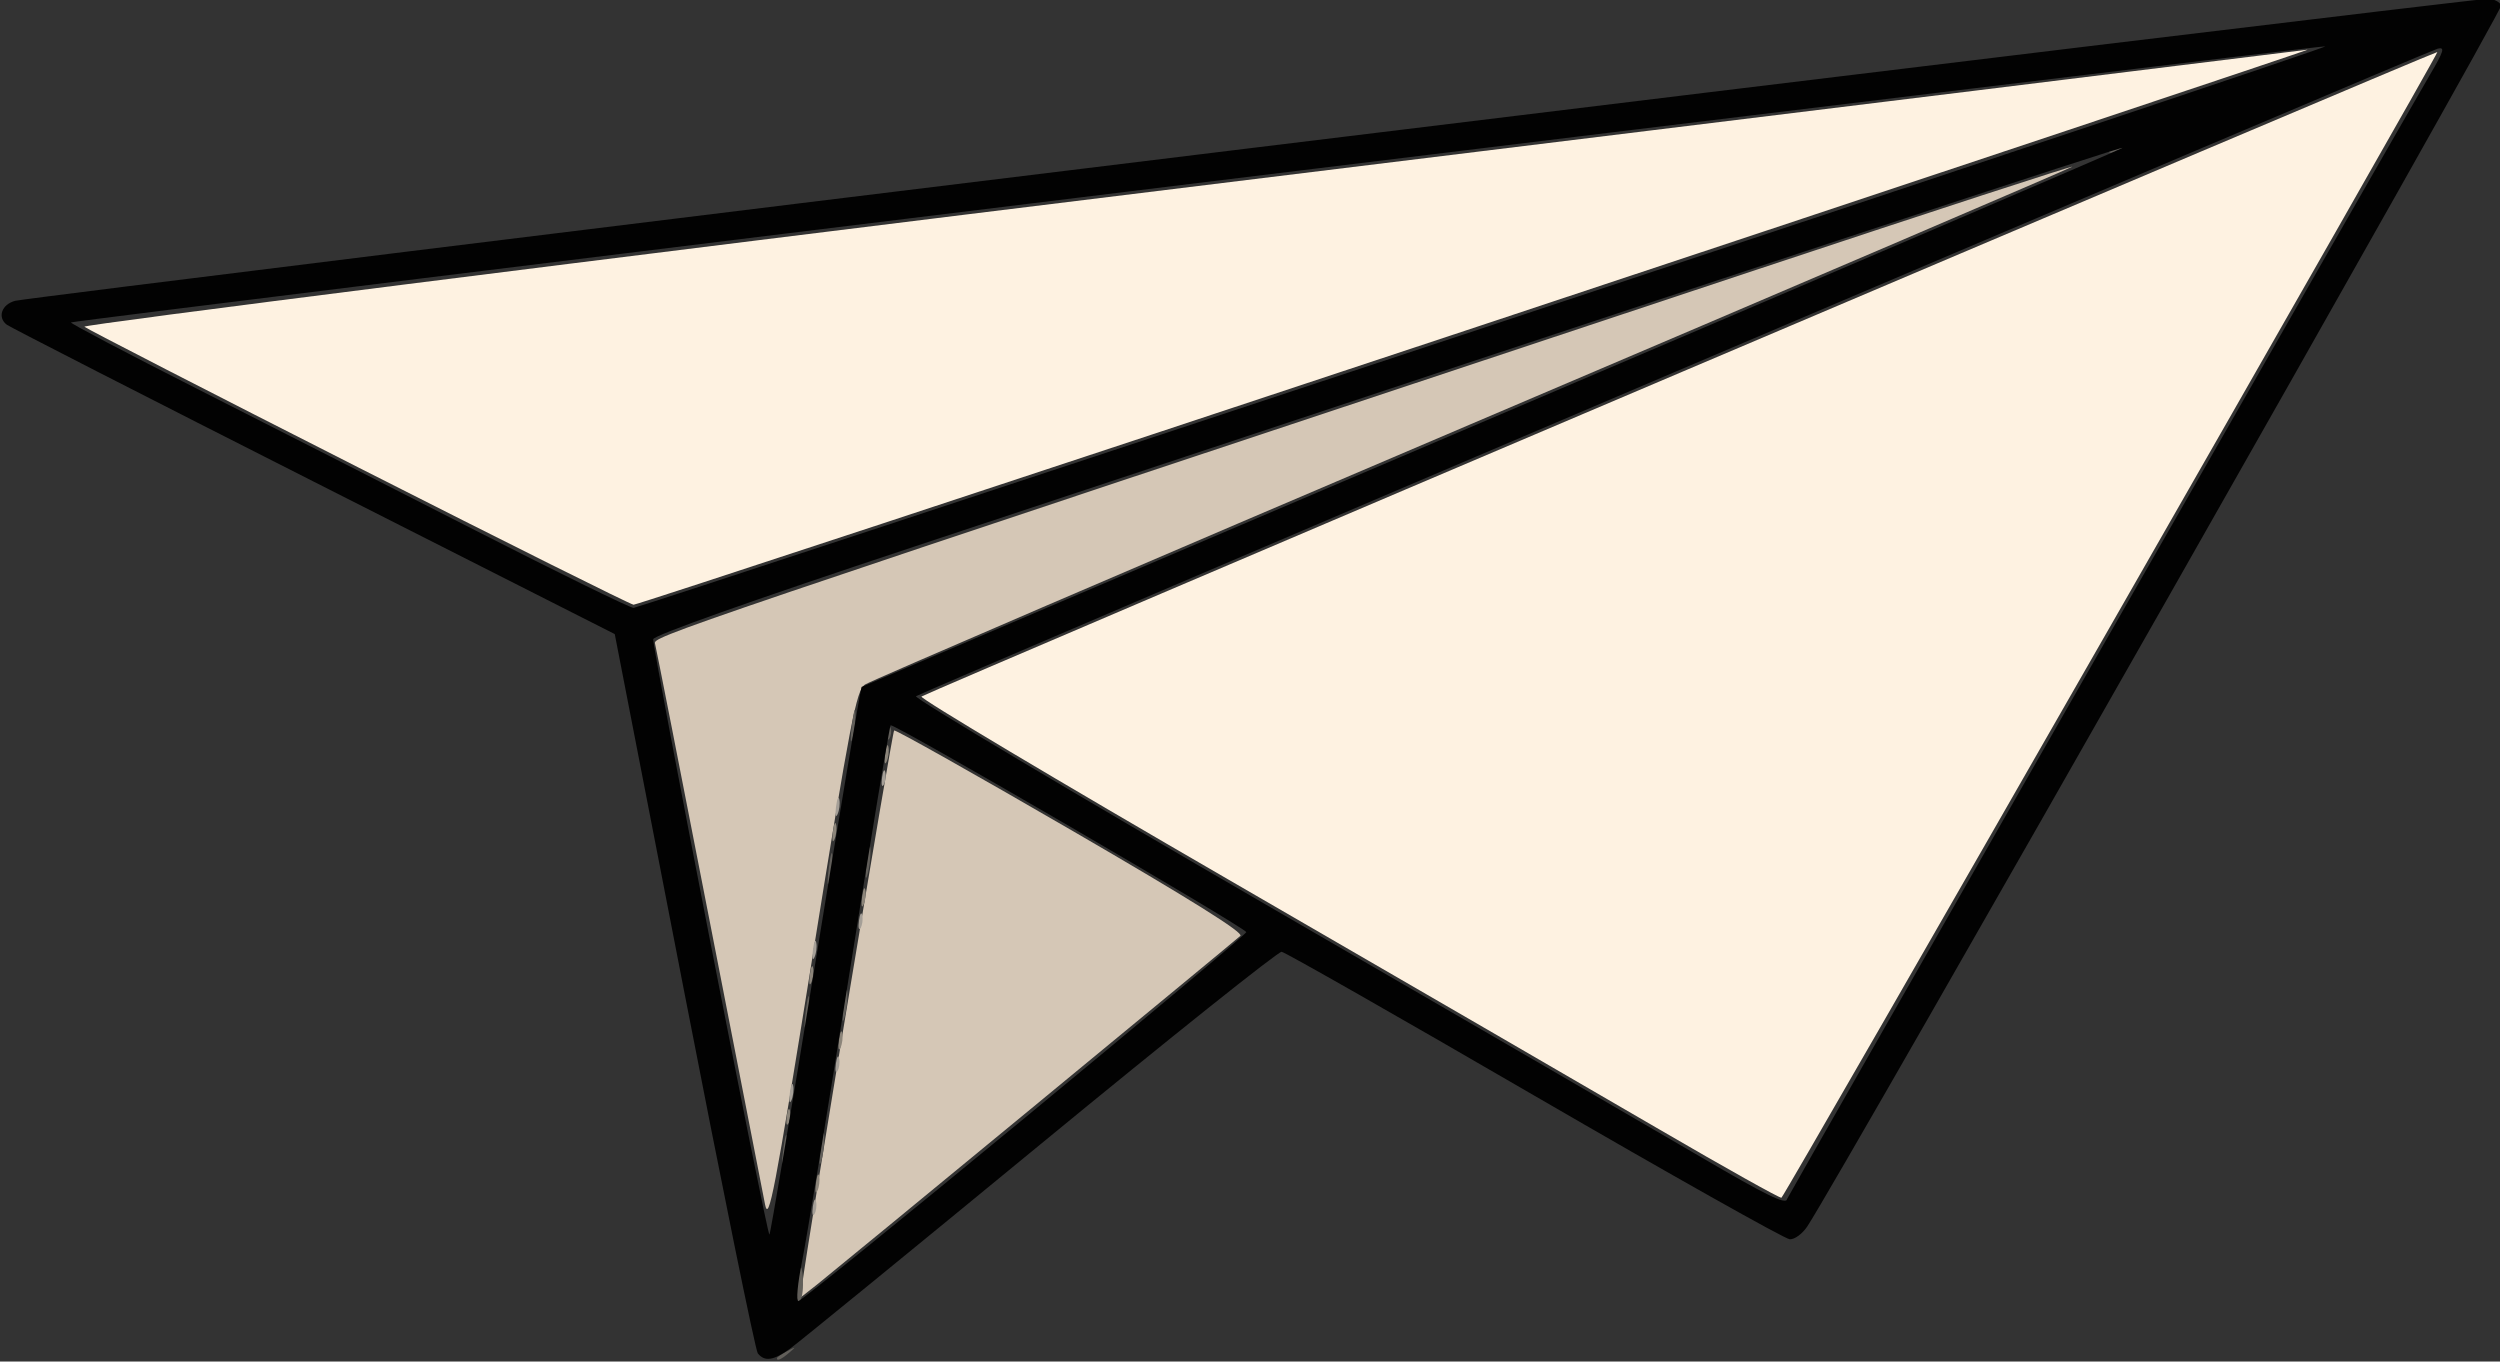 <?xml version="1.0" encoding="UTF-8" standalone="no"?>
<!-- Created with Inkscape (http://www.inkscape.org/) -->

<svg
   width="132.438mm"
   height="72.127mm"
   viewBox="0 0 132.438 72.127"
   version="1.1"
   id="svg1"
   xml:space="preserve"
   inkscape:version="1.4.2 (f4327f4, 2025-05-13)"
   sodipodi:docname="plane-flight-1.svg"
   xmlns:inkscape="http://www.inkscape.org/namespaces/inkscape"
   xmlns:sodipodi="http://sodipodi.sourceforge.net/DTD/sodipodi-0.dtd"
   xmlns="http://www.w3.org/2000/svg"
   xmlns:svg="http://www.w3.org/2000/svg"><rect x="0" y="0" width="132.438" height="72.127" fill="#333333" stroke="none"/><sodipodi:namedview
     id="namedview1"
     pagecolor="#505050"
     bordercolor="#eeeeee"
     borderopacity="1"
     inkscape:showpageshadow="0"
     inkscape:pageopacity="0"
     inkscape:pagecheckerboard="true"
     inkscape:deskcolor="#505050"
     inkscape:document-units="mm"
     inkscape:zoom="0.34119669"
     inkscape:cx="-370.75389"
     inkscape:cy="199.29853"
     inkscape:window-width="1920"
     inkscape:window-height="1010"
     inkscape:window-x="-6"
     inkscape:window-y="-6"
     inkscape:window-maximized="1"
     inkscape:current-layer="layer1"
     showguides="true" /><defs
     id="defs1"><inkscape:path-effect
       effect="perspective-envelope"
       up_left_point="-417.841,59.695"
       up_right_point="-293.689,59.695"
       down_left_point="-417.841,143.632"
       down_right_point="-293.689,143.632"
       id="path-effect58"
       is_visible="true"
       lpeversion="1"
       deform_type="envelope_deformation"
       horizontal_mirror="false"
       vertical_mirror="false"
       overflow_perspective="false" /><inkscape:path-effect
       effect="perspective-envelope"
       up_left_point="-417.094,9.791"
       up_right_point="-233.322,-0.191"
       down_left_point="-417.094,189.909"
       down_right_point="-233.322,199.891"
       id="path-effect53"
       is_visible="true"
       lpeversion="1"
       deform_type="envelope_deformation"
       horizontal_mirror="true"
       vertical_mirror="false"
       overflow_perspective="false" /><inkscape:path-effect
       effect="perspective-envelope"
       up_left_point="-432.294,-120.699"
       up_right_point="-262.874,-120.699"
       down_left_point="-432.294,120.699"
       down_right_point="-262.874,120.699"
       id="path-effect25"
       is_visible="true"
       lpeversion="1"
       deform_type="envelope_deformation"
       horizontal_mirror="true"
       vertical_mirror="false"
       overflow_perspective="false" /><inkscape:path-effect
       effect="perspective-envelope"
       up_left_point="45.21,90.44"
       up_right_point="136.059,91.082"
       down_left_point="45.21,180.889"
       down_right_point="136.059,180.247"
       id="path-effect10"
       is_visible="true"
       lpeversion="1"
       deform_type="envelope_deformation"
       horizontal_mirror="true"
       vertical_mirror="false"
       overflow_perspective="false" /><inkscape:path-effect
       effect="perspective-envelope"
       up_left_point="45.21,90.44"
       up_right_point="136.059,91.082"
       down_left_point="45.21,180.889"
       down_right_point="136.059,180.247"
       id="path-effect8"
       is_visible="true"
       lpeversion="1"
       deform_type="envelope_deformation"
       horizontal_mirror="true"
       vertical_mirror="false"
       overflow_perspective="false" /><inkscape:path-effect
       effect="perspective-envelope"
       up_left_point="0.749,4.566"
       up_right_point="123.713,4.566"
       down_left_point="0.749,94.372"
       down_right_point="123.713,94.372"
       id="path-effect6"
       is_visible="true"
       lpeversion="1"
       deform_type="envelope_deformation"
       horizontal_mirror="true"
       vertical_mirror="false"
       overflow_perspective="false" /><inkscape:path-effect
       effect="perspective-envelope"
       up_left_point="9.236,161.907"
       up_right_point="128.655,161.907"
       down_left_point="9.236,268.042"
       down_right_point="128.655,268.042"
       id="path-effect5"
       is_visible="true"
       lpeversion="1"
       deform_type="envelope_deformation"
       horizontal_mirror="true"
       vertical_mirror="false"
       overflow_perspective="false" /><inkscape:path-effect
       effect="perspective-envelope"
       up_left_point="6.845,214.758"
       up_right_point="115.444,152.666"
       down_left_point="20.781,256.858"
       down_right_point="143.398,239.812"
       id="path-effect4"
       is_visible="true"
       lpeversion="1"
       deform_type="envelope_deformation"
       horizontal_mirror="false"
       vertical_mirror="false"
       overflow_perspective="false" /><inkscape:path-effect
       effect="perspective-envelope"
       up_left_point="5.794,86.056"
       up_right_point="88.149,70.125"
       down_left_point="5.794,185.273"
       down_right_point="88.149,201.204"
       id="path-effect1"
       is_visible="true"
       lpeversion="1"
       deform_type="envelope_deformation"
       horizontal_mirror="true"
       vertical_mirror="false"
       overflow_perspective="false" /></defs><g
     inkscape:label="Layer 1"
     inkscape:groupmode="layer"
     id="layer1"
     transform="translate(-49.445,-89.843)"><g
       id="g25"
       transform="matrix(1.064,-0.013,-0.018,0.846,495.511,35.448)"
       style="display:inline"><path
         style="fill:#fef2e1"
         d="m -334.397,129.898 c -3.304,-2.441 -13.083,-9.633 -21.73,-15.982 -8.647,-6.349 -15.622,-11.621 -15.5,-11.715 0.44,-0.34 74.761,-39.29 74.811,-39.207 0.066,0.11 -31.288,71.147 -31.452,71.258 -0.067,0.046 -2.826,-1.914 -6.13,-4.355 z M -399.916,87.421 c -7.475,-4.832 -13.681,-8.892 -13.792,-9.023 -0.111,-0.131 24.598,-3.688 54.909,-7.905 30.311,-4.217 55.293,-7.703 55.516,-7.746 0.223,-0.043 -18.253,7.479 -41.056,16.715 -22.803,9.237 -41.579,16.783 -41.724,16.769 -0.145,-0.014 -6.379,-3.978 -13.854,-8.81 z"
         id="path31" /><path
         style="fill:#d5c7b6"
         d="m -376.952,139.019 c 0.253,-2.944 3.904,-34.631 4,-34.713 0.067,-0.057 4.08,2.811 8.917,6.372 6.037,4.444 8.716,6.563 8.543,6.757 -0.526,0.586 -19.931,20.744 -20.709,21.513 l -0.814,0.805 z m -1.928,-5.129 c -0.129,-0.732 -1.524,-8.848 -3.1,-18.035 -1.576,-9.187 -2.912,-16.909 -2.97,-17.16 -0.108,-0.471 -0.251,-0.412 54.56,-22.627 8.684,-3.519 15.66,-6.294 15.504,-6.166 -0.157,0.128 -13.516,7.18 -29.688,15.669 -16.172,8.49 -29.618,15.617 -29.881,15.838 -0.425,0.358 -0.682,2.237 -2.334,17.107 -1.639,14.749 -1.884,16.549 -2.091,15.374 z"
         id="path30" /><path
         style="fill:#a59f97"
         d="m -376.498,134.07 c 0.041,-0.435 0.112,-0.576 0.158,-0.314 0.046,0.262 0.012,0.618 -0.074,0.79 -0.087,0.173 -0.124,-0.042 -0.083,-0.476 z m -1.264,-7.138 c 0.042,-0.508 0.113,-0.711 0.158,-0.452 0.045,0.259 0.011,0.675 -0.075,0.923 -0.087,0.248 -0.124,0.036 -0.083,-0.471 z m 2.262,-1.806 c 0.041,-0.435 0.112,-0.576 0.158,-0.314 0.046,0.262 0.012,0.618 -0.074,0.79 -0.087,0.173 -0.124,-0.042 -0.083,-0.476 z m -1.264,-7.138 c 0.042,-0.508 0.113,-0.711 0.158,-0.452 0.045,0.259 0.012,0.675 -0.076,0.923 -0.087,0.248 -0.124,0.036 -0.083,-0.471 z m 2.262,-1.806 c 0.041,-0.435 0.112,-0.576 0.158,-0.314 0.046,0.262 0.012,0.618 -0.074,0.79 -0.087,0.173 -0.124,-0.042 -0.083,-0.476 z m -1.264,-7.138 c 0.042,-0.508 0.113,-0.711 0.158,-0.452 0.046,0.259 0.012,0.675 -0.076,0.923 -0.087,0.248 -0.124,0.036 -0.083,-0.471 z m 2.262,-1.806 c 0.041,-0.435 0.112,-0.576 0.158,-0.314 0.046,0.262 0.012,0.618 -0.074,0.79 -0.087,0.173 -0.124,-0.042 -0.083,-0.476 z"
         id="path29" /><path
         style="fill:#8c857a"
         d="m -376.37,132.62 c 0.042,-0.508 0.113,-0.711 0.158,-0.452 0.045,0.259 0.011,0.675 -0.075,0.923 -0.087,0.248 -0.124,0.036 -0.083,-0.471 z m -1.521,-4.239 c 0.041,-0.435 0.112,-0.576 0.158,-0.314 0.046,0.262 0.012,0.618 -0.074,0.79 -0.087,0.173 -0.124,-0.042 -0.083,-0.476 z m 2.519,-4.705 c 0.042,-0.508 0.113,-0.711 0.158,-0.452 0.045,0.259 0.012,0.675 -0.075,0.923 -0.087,0.248 -0.124,0.036 -0.083,-0.471 z m -1.522,-4.107 c 0.042,-0.508 0.113,-0.711 0.158,-0.452 0.045,0.259 0.011,0.675 -0.076,0.923 -0.087,0.248 -0.124,0.036 -0.083,-0.471 z m 2.52,-4.838 c 0.042,-0.508 0.113,-0.711 0.158,-0.452 0.046,0.259 0.012,0.675 -0.076,0.923 -0.087,0.248 -0.124,0.036 -0.083,-0.471 z m -1.522,-4.107 c 0.042,-0.508 0.113,-0.711 0.158,-0.452 0.045,0.259 0.011,0.675 -0.076,0.923 -0.087,0.248 -0.124,0.036 -0.083,-0.471 z m 2.52,-4.838 c 0.042,-0.508 0.113,-0.711 0.158,-0.452 0.045,0.259 0.011,0.675 -0.075,0.923 -0.087,0.248 -0.124,0.036 -0.083,-0.471 z"
         id="path28" /><path
         style="fill:#625f5a"
         d="m -378.121,143.526 c 0.004,-0.055 0.229,-0.245 0.499,-0.424 0.445,-0.294 0.454,-0.284 0.091,0.108 -0.38,0.411 -0.608,0.533 -0.591,0.316 z m 0.908,-4.604 c 0.048,-0.58 0.133,-1.051 0.191,-1.046 0.057,0.005 0.111,0.487 0.118,1.072 0.008,0.585 -0.078,1.056 -0.191,1.046 -0.113,-0.009 -0.166,-0.491 -0.118,-1.072 z m -0.821,-8.429 c 0.073,-0.87 0.148,-1.19 0.168,-0.712 0.02,0.479 -0.04,1.191 -0.132,1.582 -0.093,0.391 -0.109,-3.9e-4 -0.036,-0.87 z m 1.867,-0.113 c 0.073,-0.87 0.148,-1.19 0.168,-0.712 0.02,0.479 -0.04,1.191 -0.132,1.582 -0.093,0.391 -0.109,-3.9e-4 -0.036,-0.87 z m -0.891,-8.568 c 0.073,-0.87 0.148,-1.19 0.168,-0.712 0.02,0.479 -0.04,1.191 -0.132,1.582 -0.093,0.391 -0.109,-3.9e-4 -0.036,-0.87 z m 1.889,-0.376 c 0.073,-0.87 0.148,-1.19 0.168,-0.712 0.02,0.479 -0.04,1.191 -0.132,1.582 -0.093,0.391 -0.109,-3.9e-4 -0.036,-0.87 z m -0.891,-8.568 c 0.073,-0.87 0.148,-1.19 0.168,-0.712 0.02,0.479 -0.04,1.191 -0.132,1.582 -0.093,0.391 -0.109,-3.9e-4 -0.036,-0.87 z m 1.889,-0.376 c 0.073,-0.87 0.148,-1.19 0.168,-0.712 0.02,0.479 -0.04,1.191 -0.132,1.582 -0.093,0.391 -0.109,-3.9e-4 -0.036,-0.87 z m -0.891,-8.568 c 0.073,-0.87 0.148,-1.19 0.168,-0.712 0.02,0.479 -0.04,1.191 -0.132,1.582 -0.093,0.391 -0.109,-3.9e-4 -0.036,-0.87 z m 1.773,0.543 c 0.03,-0.363 0.102,-0.506 0.16,-0.319 0.058,0.187 0.034,0.484 -0.054,0.659 -0.088,0.175 -0.136,0.022 -0.106,-0.341 z m 60.207,-35.527 c 0.005,-0.057 0.198,-0.159 0.431,-0.227 0.242,-0.071 0.344,-0.018 0.24,0.124 -0.175,0.238 -0.688,0.317 -0.67,0.103 z"
         id="path27" /><path
         style="fill:#020202"
         d="m -379.082,143.216 c -0.125,-0.193 -1.95,-10.433 -4.056,-22.755 l -3.83,-22.405 -15.148,-9.775 c -8.332,-5.376 -15.287,-9.906 -15.456,-10.067 -0.491,-0.465 -0.28,-1.276 0.388,-1.491 0.814,-0.263 122.176,-17.083 122.855,-17.027 0.29,0.024 0.578,0.217 0.641,0.43 0.091,0.311 -31.737,72.979 -33.262,75.943 -0.237,0.461 -0.619,0.812 -0.861,0.792 -0.239,-0.02 -6.029,-4.155 -12.867,-9.19 -6.837,-5.035 -12.57,-9.178 -12.741,-9.206 -0.17,-0.028 -5.487,5.319 -11.816,11.882 -6.329,6.563 -11.841,12.235 -12.249,12.603 -0.812,0.732 -1.249,0.805 -1.597,0.267 z m 13.024,-14.52 c 5.964,-6.205 10.85,-11.375 10.858,-11.487 0.016,-0.238 -17.785,-13.371 -17.933,-13.231 -0.055,0.052 -0.865,7.08 -1.8,15.618 -0.935,8.538 -1.857,16.616 -2.049,17.95 -0.192,1.335 -0.252,2.428 -0.134,2.429 0.118,0.001 5.095,-5.075 11.059,-11.281 z m -10.557,-10.035 c 1.057,-9.377 1.955,-17.075 1.994,-17.106 0.04,-0.031 13.99,-7.368 31.002,-16.303 17.011,-8.936 31.058,-16.356 31.215,-16.491 0.252,-0.216 -17.331,6.861 -59.775,24.058 -8.152,3.303 -12.848,5.342 -12.868,5.587 -0.043,0.522 6.303,37.48 6.418,37.383 0.05,-0.043 0.956,-7.75 2.014,-17.127 z m 48.622,15.691 c 0.009,-0.11 29.475,-66.951 30.832,-69.941 0.672,-1.479 0.728,-1.737 0.357,-1.628 -0.48,0.141 -74.715,39.084 -75.096,39.394 -0.128,0.104 7.917,6.175 17.877,13.491 9.96,7.316 19.741,14.516 21.737,16.001 3.204,2.384 4.264,3.046 4.293,2.682 z m -15.994,-54.828 c 22.979,-9.288 41.693,-16.925 41.585,-16.971 -0.212,-0.091 -111.808,15.422 -111.977,15.566 -0.057,0.048 2.768,1.941 6.277,4.207 3.509,2.265 9.84,6.369 14.068,9.12 4.228,2.75 7.818,4.993 7.977,4.984 0.159,-0.009 19.09,-7.616 42.07,-16.905 z"
         id="path26" /></g><g
       id="g17"
       transform="matrix(-0.617,0.669,0.748,0.337,-725.829,602.387)"
       inkscape:path-effect="#path-effect25" /><g
       id="g44"
       transform="matrix(0.814,0.733,-0.671,0.536,224.378,550.714)"
       style="display:none"><path
         style="fill:#fef2e1"
         d="m -334.397,129.898 c -3.304,-2.441 -13.083,-9.633 -21.73,-15.982 -8.647,-6.349 -15.622,-11.621 -15.5,-11.715 0.44,-0.34 74.761,-39.29 74.811,-39.207 0.066,0.11 -31.288,71.147 -31.452,71.258 -0.067,0.046 -2.826,-1.914 -6.13,-4.355 z M -399.916,87.421 c -7.475,-4.832 -13.681,-8.892 -13.792,-9.023 -0.111,-0.131 24.598,-3.688 54.909,-7.905 30.311,-4.217 55.293,-7.703 55.516,-7.746 0.223,-0.043 -18.253,7.479 -41.056,16.715 -22.803,9.237 -41.579,16.783 -41.724,16.769 -0.145,-0.014 -6.379,-3.978 -13.854,-8.81 z"
         id="path39" /><path
         style="fill:#d5c7b6"
         d="m -376.952,139.019 c 0.253,-2.944 3.904,-34.631 4,-34.713 0.067,-0.057 4.08,2.811 8.917,6.372 6.037,4.444 8.716,6.563 8.543,6.757 -0.526,0.586 -19.931,20.744 -20.709,21.513 l -0.814,0.805 z m -1.928,-5.129 c -0.129,-0.732 -1.524,-8.848 -3.1,-18.035 -1.576,-9.187 -2.912,-16.909 -2.97,-17.16 -0.108,-0.471 -0.251,-0.412 54.56,-22.627 8.684,-3.519 15.66,-6.294 15.504,-6.166 -0.157,0.128 -13.516,7.18 -29.688,15.669 -16.172,8.49 -29.618,15.617 -29.881,15.838 -0.425,0.358 -0.682,2.237 -2.334,17.107 -1.639,14.749 -1.884,16.549 -2.091,15.374 z"
         id="path40" /><path
         style="fill:#a59f97"
         d="m -376.498,134.07 c 0.041,-0.435 0.112,-0.576 0.158,-0.314 0.046,0.262 0.012,0.618 -0.074,0.79 -0.087,0.173 -0.124,-0.042 -0.083,-0.476 z m -1.264,-7.138 c 0.042,-0.508 0.113,-0.711 0.158,-0.452 0.045,0.259 0.011,0.675 -0.075,0.923 -0.087,0.248 -0.124,0.036 -0.083,-0.471 z m 2.262,-1.806 c 0.041,-0.435 0.112,-0.576 0.158,-0.314 0.046,0.262 0.012,0.618 -0.074,0.79 -0.087,0.173 -0.124,-0.042 -0.083,-0.476 z m -1.264,-7.138 c 0.042,-0.508 0.113,-0.711 0.158,-0.452 0.045,0.259 0.012,0.675 -0.076,0.923 -0.087,0.248 -0.124,0.036 -0.083,-0.471 z m 2.262,-1.806 c 0.041,-0.435 0.112,-0.576 0.158,-0.314 0.046,0.262 0.012,0.618 -0.074,0.79 -0.087,0.173 -0.124,-0.042 -0.083,-0.476 z m -1.264,-7.138 c 0.042,-0.508 0.113,-0.711 0.158,-0.452 0.046,0.259 0.012,0.675 -0.076,0.923 -0.087,0.248 -0.124,0.036 -0.083,-0.471 z m 2.262,-1.806 c 0.041,-0.435 0.112,-0.576 0.158,-0.314 0.046,0.262 0.012,0.618 -0.074,0.79 -0.087,0.173 -0.124,-0.042 -0.083,-0.476 z"
         id="path41" /><path
         style="fill:#8c857a"
         d="m -376.37,132.62 c 0.042,-0.508 0.113,-0.711 0.158,-0.452 0.045,0.259 0.011,0.675 -0.075,0.923 -0.087,0.248 -0.124,0.036 -0.083,-0.471 z m -1.521,-4.239 c 0.041,-0.435 0.112,-0.576 0.158,-0.314 0.046,0.262 0.012,0.618 -0.074,0.79 -0.087,0.173 -0.124,-0.042 -0.083,-0.476 z m 2.519,-4.705 c 0.042,-0.508 0.113,-0.711 0.158,-0.452 0.045,0.259 0.012,0.675 -0.075,0.923 -0.087,0.248 -0.124,0.036 -0.083,-0.471 z m -1.522,-4.107 c 0.042,-0.508 0.113,-0.711 0.158,-0.452 0.045,0.259 0.011,0.675 -0.076,0.923 -0.087,0.248 -0.124,0.036 -0.083,-0.471 z m 2.52,-4.838 c 0.042,-0.508 0.113,-0.711 0.158,-0.452 0.046,0.259 0.012,0.675 -0.076,0.923 -0.087,0.248 -0.124,0.036 -0.083,-0.471 z m -1.522,-4.107 c 0.042,-0.508 0.113,-0.711 0.158,-0.452 0.045,0.259 0.011,0.675 -0.076,0.923 -0.087,0.248 -0.124,0.036 -0.083,-0.471 z m 2.52,-4.838 c 0.042,-0.508 0.113,-0.711 0.158,-0.452 0.045,0.259 0.011,0.675 -0.075,0.923 -0.087,0.248 -0.124,0.036 -0.083,-0.471 z"
         id="path42" /><path
         style="fill:#625f5a"
         d="m -378.121,143.526 c 0.004,-0.055 0.229,-0.245 0.499,-0.424 0.445,-0.294 0.454,-0.284 0.091,0.108 -0.38,0.411 -0.608,0.533 -0.591,0.316 z m 0.908,-4.604 c 0.048,-0.58 0.133,-1.051 0.191,-1.046 0.057,0.005 0.111,0.487 0.118,1.072 0.008,0.585 -0.078,1.056 -0.191,1.046 -0.113,-0.009 -0.166,-0.491 -0.118,-1.072 z m -0.821,-8.429 c 0.073,-0.87 0.148,-1.19 0.168,-0.712 0.02,0.479 -0.04,1.191 -0.132,1.582 -0.093,0.391 -0.109,-3.9e-4 -0.036,-0.87 z m 1.867,-0.113 c 0.073,-0.87 0.148,-1.19 0.168,-0.712 0.02,0.479 -0.04,1.191 -0.132,1.582 -0.093,0.391 -0.109,-3.9e-4 -0.036,-0.87 z m -0.891,-8.568 c 0.073,-0.87 0.148,-1.19 0.168,-0.712 0.02,0.479 -0.04,1.191 -0.132,1.582 -0.093,0.391 -0.109,-3.9e-4 -0.036,-0.87 z m 1.889,-0.376 c 0.073,-0.87 0.148,-1.19 0.168,-0.712 0.02,0.479 -0.04,1.191 -0.132,1.582 -0.093,0.391 -0.109,-3.9e-4 -0.036,-0.87 z m -0.891,-8.568 c 0.073,-0.87 0.148,-1.19 0.168,-0.712 0.02,0.479 -0.04,1.191 -0.132,1.582 -0.093,0.391 -0.109,-3.9e-4 -0.036,-0.87 z m 1.889,-0.376 c 0.073,-0.87 0.148,-1.19 0.168,-0.712 0.02,0.479 -0.04,1.191 -0.132,1.582 -0.093,0.391 -0.109,-3.9e-4 -0.036,-0.87 z m -0.891,-8.568 c 0.073,-0.87 0.148,-1.19 0.168,-0.712 0.02,0.479 -0.04,1.191 -0.132,1.582 -0.093,0.391 -0.109,-3.9e-4 -0.036,-0.87 z m 1.773,0.543 c 0.03,-0.363 0.102,-0.506 0.16,-0.319 0.058,0.187 0.034,0.484 -0.054,0.659 -0.088,0.175 -0.136,0.022 -0.106,-0.341 z m 60.207,-35.527 c 0.005,-0.057 0.198,-0.159 0.431,-0.227 0.242,-0.071 0.344,-0.018 0.24,0.124 -0.175,0.238 -0.688,0.317 -0.67,0.103 z"
         id="path43" /><path
         style="fill:#020202"
         d="m -379.082,143.216 c -0.125,-0.193 -1.95,-10.433 -4.056,-22.755 l -3.83,-22.405 -15.148,-9.775 c -8.332,-5.376 -15.287,-9.906 -15.456,-10.067 -0.491,-0.465 -0.28,-1.276 0.388,-1.491 0.814,-0.263 122.176,-17.083 122.855,-17.027 0.29,0.024 0.578,0.217 0.641,0.43 0.091,0.311 -31.737,72.979 -33.262,75.943 -0.237,0.461 -0.619,0.812 -0.861,0.792 -0.239,-0.02 -6.029,-4.155 -12.867,-9.19 -6.837,-5.035 -12.57,-9.178 -12.741,-9.206 -0.17,-0.028 -5.487,5.319 -11.816,11.882 -6.329,6.563 -11.841,12.235 -12.249,12.603 -0.812,0.732 -1.249,0.805 -1.597,0.267 z m 13.024,-14.52 c 5.964,-6.205 10.85,-11.375 10.858,-11.487 0.016,-0.238 -17.785,-13.371 -17.933,-13.231 -0.055,0.052 -0.865,7.08 -1.8,15.618 -0.935,8.538 -1.857,16.616 -2.049,17.95 -0.192,1.335 -0.252,2.428 -0.134,2.429 0.118,0.001 5.095,-5.075 11.059,-11.281 z m -10.557,-10.035 c 1.057,-9.377 1.955,-17.075 1.994,-17.106 0.04,-0.031 13.99,-7.368 31.002,-16.303 17.011,-8.936 31.058,-16.356 31.215,-16.491 0.252,-0.216 -17.331,6.861 -59.775,24.058 -8.152,3.303 -12.848,5.342 -12.868,5.587 -0.043,0.522 6.303,37.48 6.418,37.383 0.05,-0.043 0.956,-7.75 2.014,-17.127 z m 48.622,15.691 c 0.009,-0.11 29.475,-66.951 30.832,-69.941 0.672,-1.479 0.728,-1.737 0.357,-1.628 -0.48,0.141 -74.715,39.084 -75.096,39.394 -0.128,0.104 7.917,6.175 17.877,13.491 9.96,7.316 19.741,14.516 21.737,16.001 3.204,2.384 4.264,3.046 4.293,2.682 z m -15.994,-54.828 c 22.979,-9.288 41.693,-16.925 41.585,-16.971 -0.212,-0.091 -111.808,15.422 -111.977,15.566 -0.057,0.048 2.768,1.941 6.277,4.207 3.509,2.265 9.84,6.369 14.068,9.12 4.228,2.75 7.818,4.993 7.977,4.984 0.159,-0.009 19.09,-7.616 42.07,-16.905 z"
         id="path44" /></g><g
       id="g58"
       transform="matrix(-0.769,0.678,0.646,0.513,-207.182,327.024)"
       inkscape:path-effect="#path-effect58"
       style="display:none"><path
         style="fill:#fef2e1"
         d="m -334.397,129.898 c -3.304,-2.441 -13.083,-9.633 -21.73,-15.982 -8.647,-6.349 -15.622,-11.621 -15.5,-11.715 0.44,-0.34 74.761,-39.29 74.811,-39.207 0.066,0.11 -31.288,71.147 -31.452,71.258 -0.067,0.046 -2.826,-1.914 -6.13,-4.355 z M -399.916,87.421 c -7.475,-4.832 -13.681,-8.892 -13.792,-9.023 -0.111,-0.131 24.598,-3.688 54.909,-7.905 30.311,-4.217 55.293,-7.703 55.516,-7.746 0.223,-0.043 -18.253,7.479 -41.056,16.715 -22.803,9.237 -41.579,16.783 -41.724,16.769 -0.145,-0.014 -6.379,-3.978 -13.854,-8.81 z"
         id="path53"
         inkscape:original-d="m -334.39739,129.89754 c -3.30439,-2.44082 -13.08266,-9.63258 -21.7295,-15.98168 -8.64684,-6.34911 -15.62187,-11.62094 -15.50007,-11.71519 0.43995,-0.34042 74.76139,-39.290162 74.81148,-39.206565 0.0658,0.109795 -31.28837,71.146885 -31.45171,71.258085 -0.0672,0.0458 -2.82582,-1.91382 -6.1302,-4.35465 z M -399.9161,87.420901 c -7.47457,-4.831623 -13.68107,-8.891929 -13.79223,-9.022902 -0.11115,-0.130973 24.59804,-3.688445 54.90932,-7.905493 30.31127,-4.217049 55.29349,-7.702769 55.51605,-7.746045 0.22255,-0.04327 -18.25253,7.478511 -41.05575,16.715081 -22.80321,9.236571 -41.57893,16.782597 -41.72382,16.768947 -0.14489,-0.01365 -6.379,-3.977964 -13.85357,-8.809588 z" /><path
         style="fill:#d5c7b6"
         d="m -376.952,139.019 c 0.253,-2.944 3.904,-34.631 4,-34.713 0.067,-0.057 4.08,2.811 8.917,6.372 6.037,4.444 8.716,6.563 8.543,6.757 -0.526,0.586 -19.931,20.744 -20.709,21.513 l -0.814,0.805 z m -1.928,-5.129 c -0.129,-0.732 -1.524,-8.848 -3.1,-18.035 -1.576,-9.187 -2.912,-16.909 -2.97,-17.16 -0.108,-0.471 -0.251,-0.412 54.56,-22.627 8.684,-3.519 15.66,-6.294 15.504,-6.166 -0.157,0.128 -13.516,7.18 -29.688,15.669 -16.172,8.49 -29.618,15.617 -29.881,15.838 -0.425,0.358 -0.682,2.237 -2.334,17.107 -1.639,14.749 -1.884,16.549 -2.091,15.374 z"
         id="path54"
         inkscape:original-d="m -376.95242,139.01946 c 0.25264,-2.94397 3.90418,-34.63129 4.00018,-34.71276 0.0669,-0.0568 4.0797,2.8105 8.91739,6.37169 6.03737,4.44432 8.71638,6.56325 8.54258,6.75663 -0.52638,0.58569 -19.93111,20.74422 -20.70875,21.51321 l -0.81441,0.80534 z m -1.92752,-5.12944 c -0.12907,-0.7323 -1.52394,-8.84809 -3.09972,-18.0351 -1.57577,-9.187 -2.91219,-16.908989 -2.9698,-17.159969 -0.10812,-0.470951 -0.25115,-0.411634 54.56016,-22.627074 8.68353,-3.519499 15.66018,-6.294124 15.50367,-6.165832 -0.15651,0.128292 -13.51599,7.179506 -29.68774,15.669363 -16.17175,8.489858 -29.61809,15.616882 -29.88075,15.837832 -0.4251,0.35759 -0.68157,2.23704 -2.33436,17.10697 -1.63939,14.74936 -1.88426,16.54936 -2.09146,15.37381 z" /><path
         style="fill:#a59f97"
         d="m -376.498,134.07 c 0.041,-0.435 0.112,-0.576 0.158,-0.314 0.046,0.262 0.012,0.618 -0.074,0.79 -0.087,0.173 -0.124,-0.042 -0.083,-0.476 z m -1.264,-7.138 c 0.042,-0.508 0.113,-0.711 0.158,-0.452 0.045,0.259 0.011,0.675 -0.075,0.923 -0.087,0.248 -0.124,0.036 -0.083,-0.471 z m 2.262,-1.806 c 0.041,-0.435 0.112,-0.576 0.158,-0.314 0.046,0.262 0.012,0.618 -0.074,0.79 -0.087,0.173 -0.124,-0.042 -0.083,-0.476 z m -1.264,-7.138 c 0.042,-0.508 0.113,-0.711 0.158,-0.452 0.045,0.259 0.012,0.675 -0.076,0.923 -0.087,0.248 -0.124,0.036 -0.083,-0.471 z m 2.262,-1.806 c 0.041,-0.435 0.112,-0.576 0.158,-0.314 0.046,0.262 0.012,0.618 -0.074,0.79 -0.087,0.173 -0.124,-0.042 -0.083,-0.476 z m -1.264,-7.138 c 0.042,-0.508 0.113,-0.711 0.158,-0.452 0.046,0.259 0.012,0.675 -0.076,0.923 -0.087,0.248 -0.124,0.036 -0.083,-0.471 z m 2.262,-1.806 c 0.041,-0.435 0.112,-0.576 0.158,-0.314 0.046,0.262 0.012,0.618 -0.074,0.79 -0.087,0.173 -0.124,-0.042 -0.083,-0.476 z"
         id="path55"
         inkscape:original-d="m -376.49842,134.06985 c 0.041,-0.43467 0.11204,-0.5759 0.1579,-0.31386 0.0459,0.26205 0.0123,0.61769 -0.0745,0.79031 -0.0868,0.17262 -0.12436,-0.0418 -0.0834,-0.47645 z m -1.26412,-7.13838 c 0.0416,-0.50763 0.11282,-0.71085 0.15837,-0.45161 0.0455,0.25924 0.0115,0.67457 -0.0755,0.92296 -0.0871,0.24838 -0.12438,0.0363 -0.0828,-0.47135 z m 2.26173,-1.80588 c 0.041,-0.43467 0.11205,-0.5759 0.1579,-0.31386 0.0459,0.26205 0.0123,0.61769 -0.0745,0.79031 -0.0868,0.17262 -0.12437,-0.0418 -0.0834,-0.47645 z m -1.26412,-7.13838 c 0.0415,-0.50763 0.11282,-0.71085 0.15837,-0.45161 0.0455,0.25924 0.0116,0.67457 -0.0756,0.92295 -0.0871,0.24839 -0.12437,0.0363 -0.0828,-0.47134 z m 2.26173,-1.80588 c 0.041,-0.43467 0.11205,-0.5759 0.15791,-0.31386 0.0458,0.26205 0.0123,0.61769 -0.0745,0.79031 -0.0868,0.17262 -0.12437,-0.0418 -0.0834,-0.47645 z m -1.26412,-7.13838 c 0.0415,-0.50763 0.11282,-0.71085 0.15837,-0.45161 0.0456,0.25924 0.0116,0.67457 -0.0756,0.92295 -0.0871,0.24839 -0.12437,0.0363 -0.0828,-0.47134 z m 2.26173,-1.80588 c 0.041,-0.43467 0.11205,-0.5759 0.15791,-0.31386 0.0459,0.26205 0.0123,0.61769 -0.0745,0.79031 -0.0868,0.17262 -0.12437,-0.0418 -0.0834,-0.47645 z" /><path
         style="fill:#8c857a"
         d="m -376.37,132.62 c 0.042,-0.508 0.113,-0.711 0.158,-0.452 0.045,0.259 0.011,0.675 -0.075,0.923 -0.087,0.248 -0.124,0.036 -0.083,-0.471 z m -1.521,-4.239 c 0.041,-0.435 0.112,-0.576 0.158,-0.314 0.046,0.262 0.012,0.618 -0.074,0.79 -0.087,0.173 -0.124,-0.042 -0.083,-0.476 z m 2.519,-4.705 c 0.042,-0.508 0.113,-0.711 0.158,-0.452 0.045,0.259 0.012,0.675 -0.075,0.923 -0.087,0.248 -0.124,0.036 -0.083,-0.471 z m -1.522,-4.107 c 0.042,-0.508 0.113,-0.711 0.158,-0.452 0.045,0.259 0.011,0.675 -0.076,0.923 -0.087,0.248 -0.124,0.036 -0.083,-0.471 z m 2.52,-4.838 c 0.042,-0.508 0.113,-0.711 0.158,-0.452 0.046,0.259 0.012,0.675 -0.076,0.923 -0.087,0.248 -0.124,0.036 -0.083,-0.471 z m -1.522,-4.107 c 0.042,-0.508 0.113,-0.711 0.158,-0.452 0.045,0.259 0.011,0.675 -0.076,0.923 -0.087,0.248 -0.124,0.036 -0.083,-0.471 z m 2.52,-4.838 c 0.042,-0.508 0.113,-0.711 0.158,-0.452 0.045,0.259 0.011,0.675 -0.075,0.923 -0.087,0.248 -0.124,0.036 -0.083,-0.471 z"
         id="path56"
         inkscape:original-d="m -376.36993,132.62029 c 0.0416,-0.50762 0.11282,-0.71084 0.15837,-0.4516 0.0455,0.25924 0.0115,0.67457 -0.0755,0.92295 -0.0871,0.24839 -0.12437,0.0363 -0.0828,-0.47135 z m -1.52111,-4.23927 c 0.041,-0.43466 0.11205,-0.5759 0.15791,-0.31385 0.0459,0.26204 0.0123,0.61768 -0.0745,0.7903 -0.0869,0.17262 -0.12437,-0.0418 -0.0834,-0.47645 z m 2.51872,-4.70499 c 0.0416,-0.50762 0.11282,-0.71084 0.15837,-0.4516 0.0455,0.25924 0.0116,0.67457 -0.0755,0.92295 -0.0871,0.24839 -0.12437,0.0363 -0.0828,-0.47135 z m -1.52212,-4.10662 c 0.0415,-0.50762 0.11281,-0.71084 0.15837,-0.4516 0.0455,0.25924 0.0115,0.67457 -0.0756,0.92295 -0.0871,0.24839 -0.12438,0.0363 -0.0828,-0.47135 z m 2.51973,-4.83764 c 0.0416,-0.50762 0.11282,-0.71084 0.15837,-0.4516 0.0456,0.25924 0.0116,0.67457 -0.0756,0.92295 -0.0871,0.24839 -0.12437,0.0363 -0.0828,-0.47135 z m -1.52212,-4.10662 c 0.0416,-0.50762 0.11282,-0.71084 0.15837,-0.4516 0.0455,0.25924 0.0115,0.67457 -0.0756,0.92295 -0.0871,0.24839 -0.12437,0.0363 -0.0828,-0.47135 z m 2.51974,-4.83764 c 0.0416,-0.50762 0.11282,-0.71085 0.15837,-0.4516 0.0455,0.25924 0.0115,0.67457 -0.0755,0.92295 -0.0871,0.24838 -0.12438,0.0363 -0.0828,-0.47135 z" /><path
         style="fill:#625f5a"
         d="m -378.121,143.526 c 0.004,-0.055 0.229,-0.245 0.499,-0.424 0.445,-0.294 0.454,-0.284 0.091,0.108 -0.38,0.411 -0.608,0.533 -0.591,0.316 z m 0.908,-4.604 c 0.048,-0.58 0.133,-1.051 0.191,-1.046 0.057,0.005 0.111,0.487 0.118,1.072 0.008,0.585 -0.078,1.056 -0.191,1.046 -0.113,-0.009 -0.166,-0.491 -0.118,-1.072 z m -0.821,-8.429 c 0.073,-0.87 0.148,-1.19 0.168,-0.712 0.02,0.479 -0.04,1.191 -0.132,1.582 -0.093,0.391 -0.109,-3.9e-4 -0.036,-0.87 z m 1.867,-0.113 c 0.073,-0.87 0.148,-1.19 0.168,-0.712 0.02,0.479 -0.04,1.191 -0.132,1.582 -0.093,0.391 -0.109,-3.9e-4 -0.036,-0.87 z m -0.891,-8.568 c 0.073,-0.87 0.148,-1.19 0.168,-0.712 0.02,0.479 -0.04,1.191 -0.132,1.582 -0.093,0.391 -0.109,-3.9e-4 -0.036,-0.87 z m 1.889,-0.376 c 0.073,-0.87 0.148,-1.19 0.168,-0.712 0.02,0.479 -0.04,1.191 -0.132,1.582 -0.093,0.391 -0.109,-3.9e-4 -0.036,-0.87 z m -0.891,-8.568 c 0.073,-0.87 0.148,-1.19 0.168,-0.712 0.02,0.479 -0.04,1.191 -0.132,1.582 -0.093,0.391 -0.109,-3.9e-4 -0.036,-0.87 z m 1.889,-0.376 c 0.073,-0.87 0.148,-1.19 0.168,-0.712 0.02,0.479 -0.04,1.191 -0.132,1.582 -0.093,0.391 -0.109,-3.9e-4 -0.036,-0.87 z m -0.891,-8.568 c 0.073,-0.87 0.148,-1.19 0.168,-0.712 0.02,0.479 -0.04,1.191 -0.132,1.582 -0.093,0.391 -0.109,-3.9e-4 -0.036,-0.87 z m 1.773,0.543 c 0.03,-0.363 0.102,-0.506 0.16,-0.319 0.058,0.187 0.034,0.484 -0.054,0.659 -0.088,0.175 -0.136,0.022 -0.106,-0.341 z m 60.207,-35.527 c 0.005,-0.057 0.198,-0.159 0.431,-0.227 0.242,-0.071 0.344,-0.018 0.24,0.124 -0.175,0.238 -0.688,0.317 -0.67,0.103 z"
         id="path57"
         inkscape:original-d="m -378.12066,143.52642 c 0.004,-0.0548 0.22914,-0.24542 0.49925,-0.4237 0.4451,-0.29377 0.45366,-0.28368 0.0914,0.10771 -0.38044,0.41106 -0.60843,0.53303 -0.59066,0.31599 z m 0.90779,-4.60389 c 0.0475,-0.58014 0.13321,-1.05097 0.1905,-1.04628 0.0573,0.005 0.11056,0.4869 0.1184,1.07157 0.008,0.58467 -0.0779,1.0555 -0.1905,1.04628 -0.1126,-0.009 -0.16589,-0.49142 -0.1184,-1.07157 z m -0.82055,-8.42941 c 0.0727,-0.8701 0.14849,-1.19027 0.16838,-0.71151 0.0199,0.47877 -0.0396,1.19067 -0.13221,1.58199 -0.0926,0.39133 -0.10888,-3.9e-4 -0.0362,-0.87048 z m 1.8675,-0.11261 c 0.0727,-0.87009 0.14848,-1.19027 0.16837,-0.7115 0.0199,0.47877 -0.0396,1.19066 -0.1322,1.58199 -0.0926,0.39133 -0.10888,-3.9e-4 -0.0362,-0.87049 z m -0.89147,-8.56795 c 0.0727,-0.8701 0.14848,-1.19027 0.16837,-0.7115 0.0199,0.47876 -0.0396,1.19066 -0.1322,1.58198 -0.0926,0.39133 -0.10888,-3.9e-4 -0.0362,-0.87048 z m 1.88908,-0.37631 c 0.0727,-0.87009 0.14848,-1.19027 0.16838,-0.7115 0.0199,0.47877 -0.0396,1.19066 -0.13221,1.58199 -0.0926,0.39133 -0.10888,-3.9e-4 -0.0362,-0.87049 z m -0.89147,-8.56795 c 0.0727,-0.8701 0.14848,-1.19027 0.16838,-0.71151 0.0199,0.47877 -0.0396,1.19067 -0.13221,1.58199 -0.0926,0.39133 -0.10888,-3.9e-4 -0.0362,-0.87048 z m 1.88908,-0.37631 c 0.0727,-0.87009 0.14849,-1.19027 0.16838,-0.7115 0.0199,0.47877 -0.0396,1.19066 -0.13221,1.58199 -0.0926,0.39132 -0.10888,-3.9e-4 -0.0362,-0.87049 z m -0.89146,-8.56795 c 0.0727,-0.8701 0.14848,-1.19027 0.16837,-0.71151 0.0199,0.47877 -0.0396,1.19067 -0.13221,1.58199 -0.0926,0.39133 -0.10888,-3.9e-4 -0.0362,-0.87048 z m 1.77345,0.54337 c 0.0297,-0.36259 0.10168,-0.50603 0.15999,-0.31874 0.0583,0.18728 0.034,0.48394 -0.054,0.65925 -0.088,0.17531 -0.13571,0.0221 -0.10603,-0.34051 z m 60.20736,-35.527162 c 0.005,-0.057 0.19843,-0.159233 0.43058,-0.227182 0.24205,-0.07084 0.34428,-0.01797 0.23966,0.12395 -0.17537,0.237893 -0.68773,0.316807 -0.67024,0.103232 z" /><path
         style="fill:#020202"
         d="m -379.082,143.216 c -0.125,-0.193 -1.95,-10.433 -4.056,-22.755 l -3.83,-22.405 -15.148,-9.775 c -8.332,-5.376 -15.287,-9.906 -15.456,-10.067 -0.491,-0.465 -0.28,-1.276 0.388,-1.491 0.814,-0.263 122.176,-17.083 122.855,-17.027 0.29,0.024 0.578,0.217 0.641,0.43 0.091,0.311 -31.737,72.979 -33.262,75.943 -0.237,0.461 -0.619,0.812 -0.861,0.792 -0.239,-0.02 -6.029,-4.155 -12.867,-9.19 -6.837,-5.035 -12.57,-9.178 -12.741,-9.206 -0.17,-0.028 -5.487,5.319 -11.816,11.882 -6.329,6.563 -11.841,12.235 -12.249,12.603 -0.812,0.732 -1.249,0.805 -1.597,0.267 z m 13.024,-14.52 c 5.964,-6.205 10.85,-11.375 10.858,-11.487 0.016,-0.238 -17.785,-13.371 -17.933,-13.231 -0.055,0.052 -0.865,7.08 -1.8,15.618 -0.935,8.538 -1.857,16.616 -2.049,17.95 -0.192,1.335 -0.252,2.428 -0.134,2.429 0.118,0.001 5.095,-5.075 11.059,-11.281 z m -10.557,-10.035 c 1.057,-9.377 1.955,-17.075 1.994,-17.106 0.04,-0.031 13.99,-7.368 31.002,-16.303 17.011,-8.936 31.058,-16.356 31.215,-16.491 0.252,-0.216 -17.331,6.861 -59.775,24.058 -8.152,3.303 -12.848,5.342 -12.868,5.587 -0.043,0.522 6.303,37.48 6.418,37.383 0.05,-0.043 0.956,-7.75 2.014,-17.127 z m 48.622,15.691 c 0.009,-0.11 29.475,-66.951 30.832,-69.941 0.672,-1.479 0.728,-1.737 0.357,-1.628 -0.48,0.141 -74.715,39.084 -75.096,39.394 -0.128,0.104 7.917,6.175 17.877,13.491 9.96,7.316 19.741,14.516 21.737,16.001 3.204,2.384 4.264,3.046 4.293,2.682 z m -15.994,-54.828 c 22.979,-9.288 41.693,-16.925 41.585,-16.971 -0.212,-0.091 -111.808,15.422 -111.977,15.566 -0.057,0.048 2.768,1.941 6.277,4.207 3.509,2.265 9.84,6.369 14.068,9.12 4.228,2.75 7.818,4.993 7.977,4.984 0.159,-0.009 19.09,-7.616 42.07,-16.905 z"
         id="path58"
         inkscape:original-d="m -379.08181,143.21614 c -0.12456,-0.1927 -1.94978,-10.43266 -4.05604,-22.75545 l -3.82956,-22.405084 -15.14842,-9.774882 c -8.33163,-5.376186 -15.287,-9.906239 -15.45636,-10.066786 -0.49102,-0.465444 -0.28042,-1.275875 0.38754,-1.49132 0.81417,-0.262606 122.17571,-17.082897 122.85506,-17.027288 0.29009,0.02375 0.57841,0.217347 0.64072,0.430225 0.091,0.311017 -31.73689,72.978625 -33.26238,75.942665 -0.23717,0.46084 -0.61909,0.8121 -0.8614,0.79226 -0.23942,-0.0196 -6.02935,-4.15523 -12.86651,-9.1903 -6.83716,-5.03507 -12.5705,-9.17779 -12.74077,-9.20606 -0.17026,-0.0283 -5.48744,5.31861 -11.81593,11.88195 -6.3285,6.56334 -11.84055,12.2345 -12.249,12.60259 -0.81247,0.73219 -1.24928,0.80535 -1.59695,0.26748 z m 13.02446,-14.51974 c 5.96409,-6.20549 10.85005,-11.37451 10.85769,-11.48672 0.0162,-0.23824 -17.78464,-13.37137 -17.93303,-13.23064 -0.0549,0.0521 -0.86499,7.08031 -1.80009,15.61821 -0.9351,8.53791 -1.85725,16.61562 -2.04922,17.95047 -0.19197,1.33486 -0.25231,2.42799 -0.13409,2.42919 0.11822,0.001 5.09465,-5.07503 11.05874,-11.28051 z m -10.55676,-10.03528 c 1.05734,-9.37734 1.95485,-17.07525 1.99446,-17.10646 0.0396,-0.0312 13.99033,-7.367625 31.00161,-16.303153 17.01127,-8.935527 31.05805,-16.356426 31.21506,-16.490887 0.25209,-0.215877 -17.3311,6.86083 -59.77499,24.057651 -8.15154,3.302726 -12.84791,5.341905 -12.868,5.587324 -0.0427,0.521627 6.3029,37.480495 6.41834,37.382525 0.0501,-0.0425 0.95618,-7.74966 2.01352,-17.127 z m 48.62154,15.69076 c 0.009,-0.1103 29.47451,-66.951385 30.83209,-69.941169 0.67151,-1.478857 0.72795,-1.736578 0.35651,-1.627862 -0.48004,0.140501 -74.71546,39.083731 -75.09564,39.394491 -0.12763,0.10433 7.91686,6.17537 17.87664,13.49122 9.95978,7.31585 19.74143,14.51629 21.73701,16.00099 3.20423,2.38392 4.26364,3.04579 4.29339,2.68233 z m -15.99422,-54.828233 c 22.97916,-9.288079 41.6925,-16.924866 41.58521,-16.970637 -0.21236,-0.0906 -111.80771,15.421939 -111.97697,15.565584 -0.0569,0.04826 2.76793,1.941217 6.27734,4.206563 3.5094,2.265347 9.84009,6.36913 14.06818,9.119517 4.22809,2.750387 7.81761,4.992984 7.9767,4.983547 0.15909,-0.0094 19.09039,-7.616494 42.06954,-16.904574 z" /></g></g></svg>
